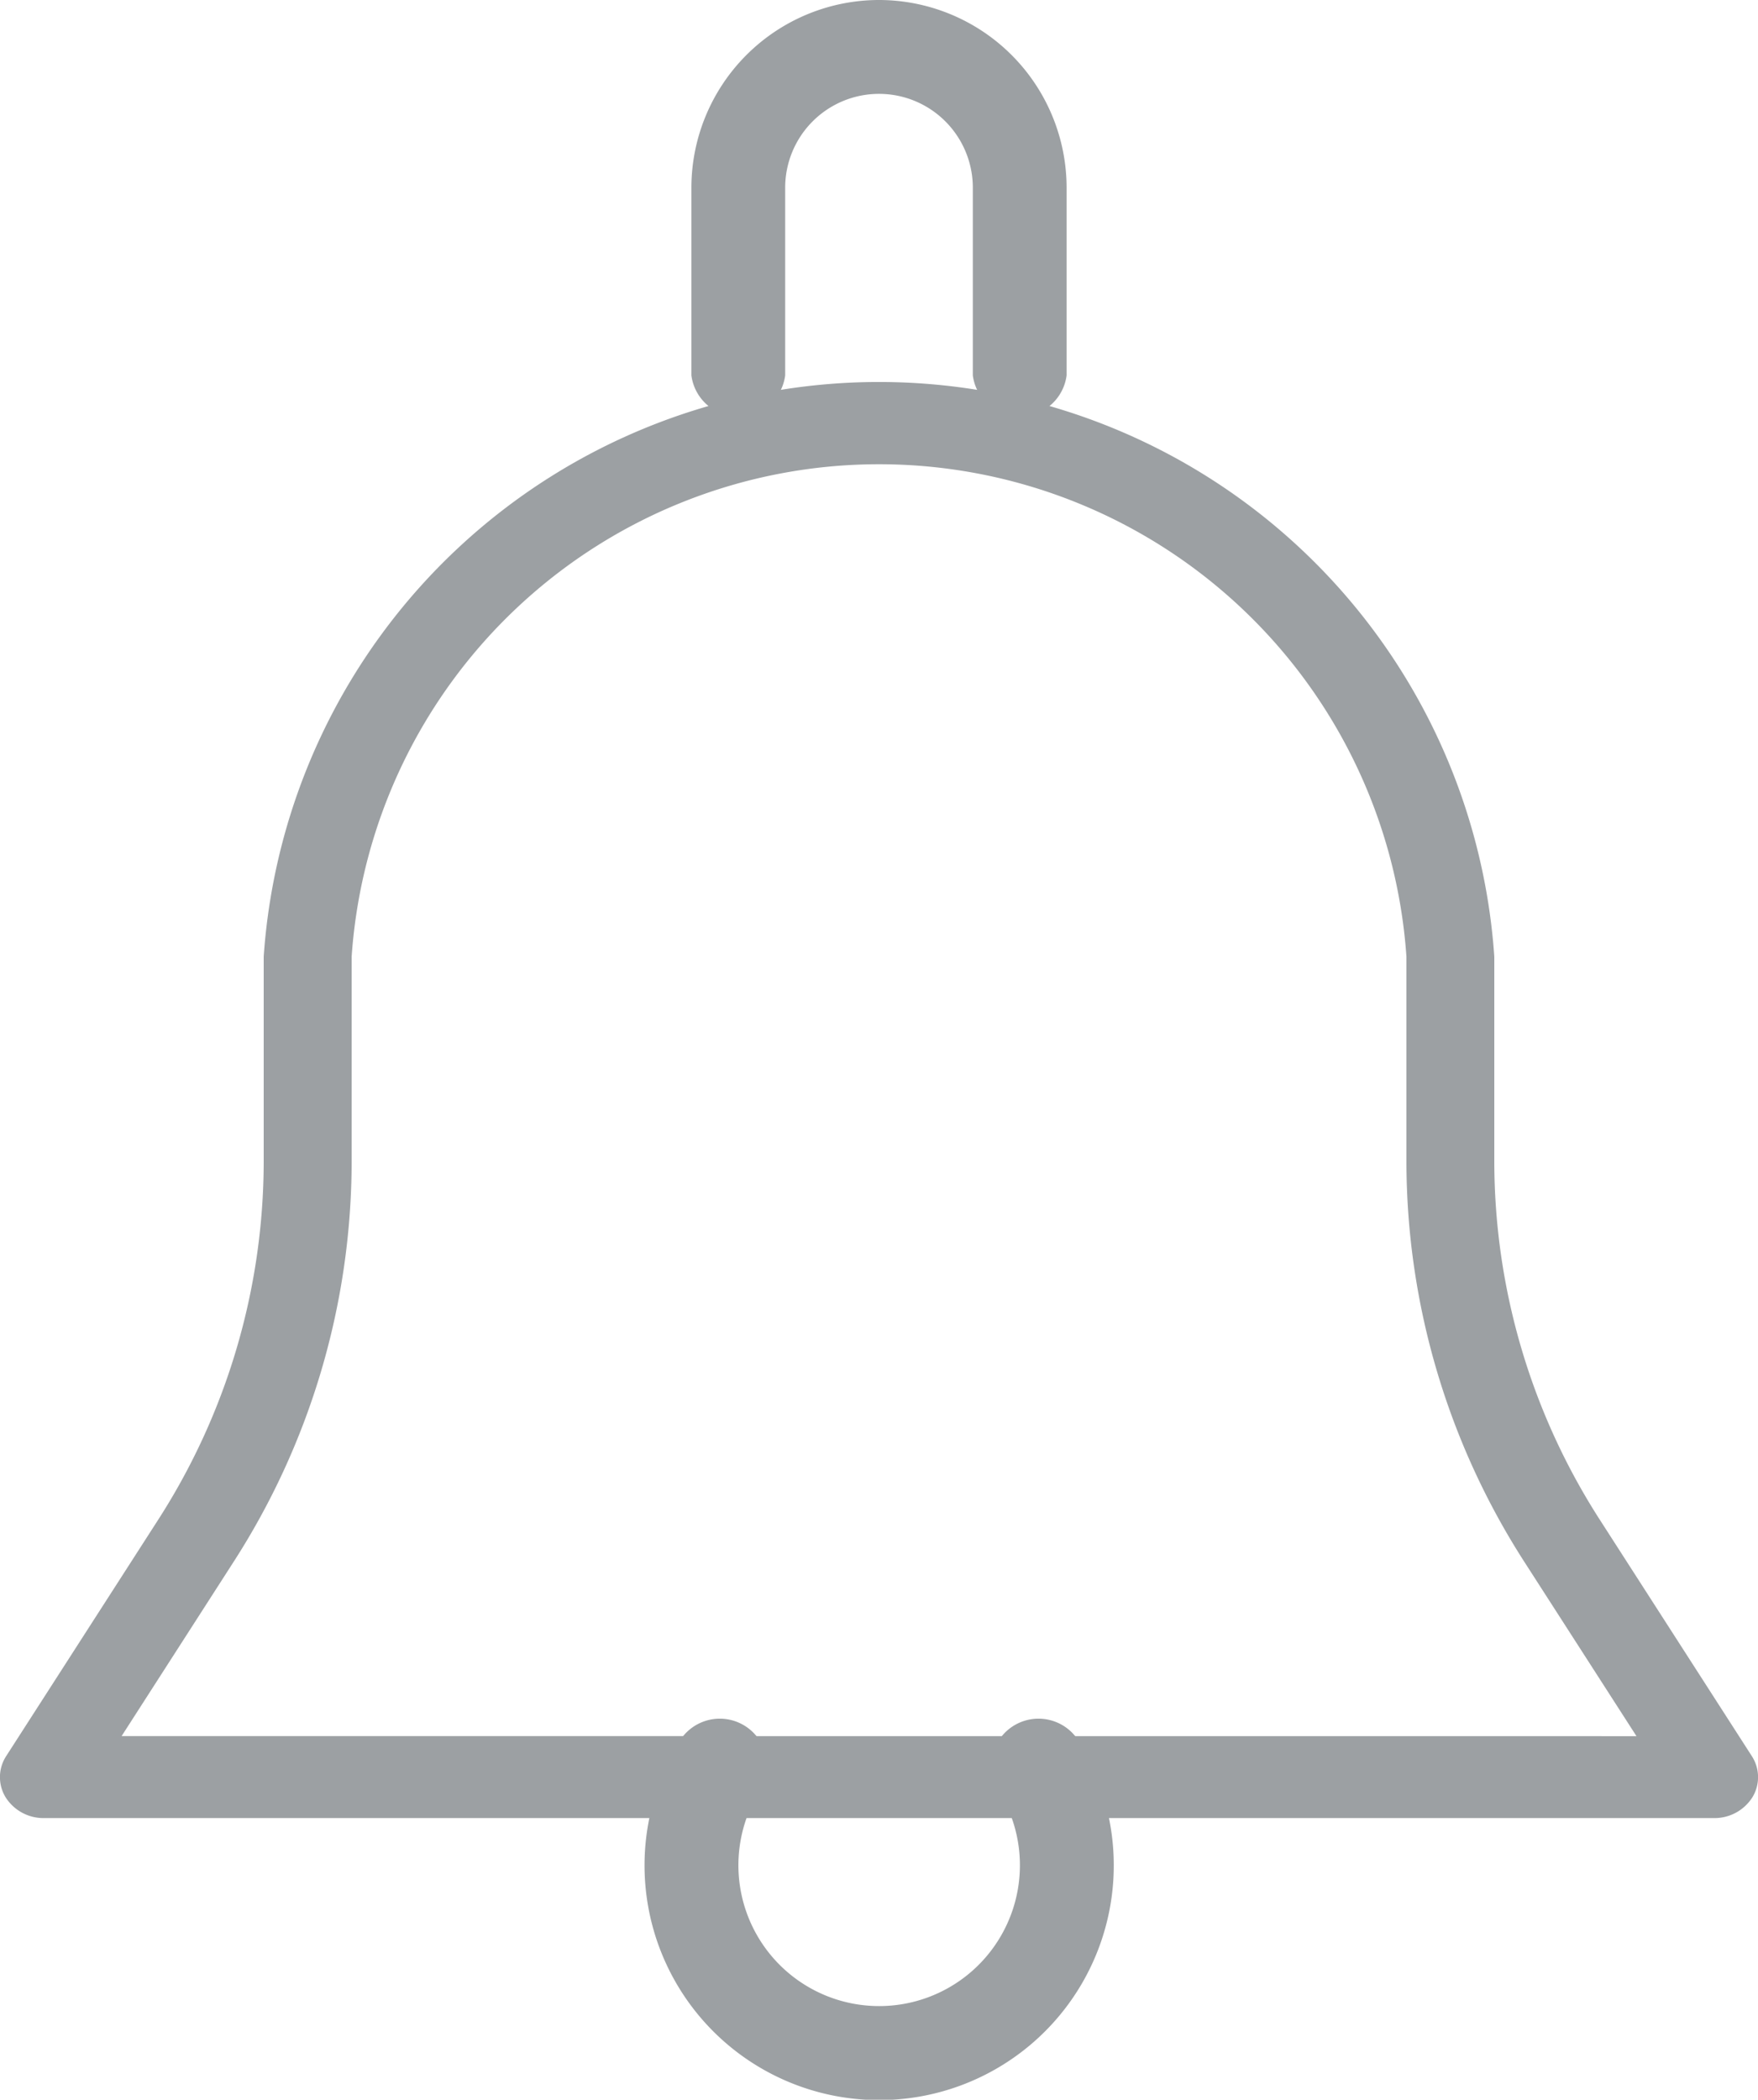 <svg xmlns="http://www.w3.org/2000/svg" width="22.307" height="26.631" viewBox="0 0 22.307 26.631">
  <g id="notification" transform="translate(-42.657)">
    <g id="Groupe_15" data-name="Groupe 15" transform="translate(42.657 4.848)">
      <g id="Groupe_14" data-name="Groupe 14">
        <path id="Tracé_31" data-name="Tracé 31" d="M64.885,92.091l-1.916-2.978a8.411,8.411,0,0,1-1.351-4.552V81.952a7.826,7.826,0,0,0-15.615,0v2.609a8.411,8.411,0,0,1-1.351,4.552l-1.916,2.978a.49.49,0,0,0-.008.523.568.568,0,0,0,.486.264H64.407a.568.568,0,0,0,.486-.264A.49.49,0,0,0,64.885,92.091ZM44.2,91.838l1.409-2.191a9.391,9.391,0,0,0,1.51-5.087V81.952a6.708,6.708,0,0,1,13.384,0v2.609a9.4,9.4,0,0,0,1.509,5.087l1.41,2.191Z" transform="translate(-42.657 -74.667)" fill="#9ca0a3"/>
      </g>
    </g>
    <g id="Groupe_17" data-name="Groupe 17" transform="translate(51.43)">
      <g id="Groupe_16" data-name="Groupe 16">
        <path id="Tracé_32" data-name="Tracé 32" d="M215.714,0a2.383,2.383,0,0,0-2.381,2.381V4.761a.6.6,0,0,0,1.19,0V2.381a1.19,1.19,0,1,1,2.381,0V4.761a.6.6,0,0,0,1.19,0V2.381A2.383,2.383,0,0,0,215.714,0Z" transform="translate(-213.333)" fill="#9ca0a3"/>
      </g>
    </g>
    <g id="Groupe_19" data-name="Groupe 19" transform="translate(50.835 21.871)">
      <g id="Groupe_18" data-name="Groupe 18">
        <path id="Tracé_33" data-name="Tracé 33" d="M208.218,426.973a.6.6,0,1,0-1.028.6,1.786,1.786,0,1,1-3.093,0,.6.6,0,1,0-1.028-.6,2.977,2.977,0,1,0,5.149,0Z" transform="translate(-202.666 -426.68)" fill="#9ca0a3"/>
      </g>
    </g>
  </g>
</svg>
